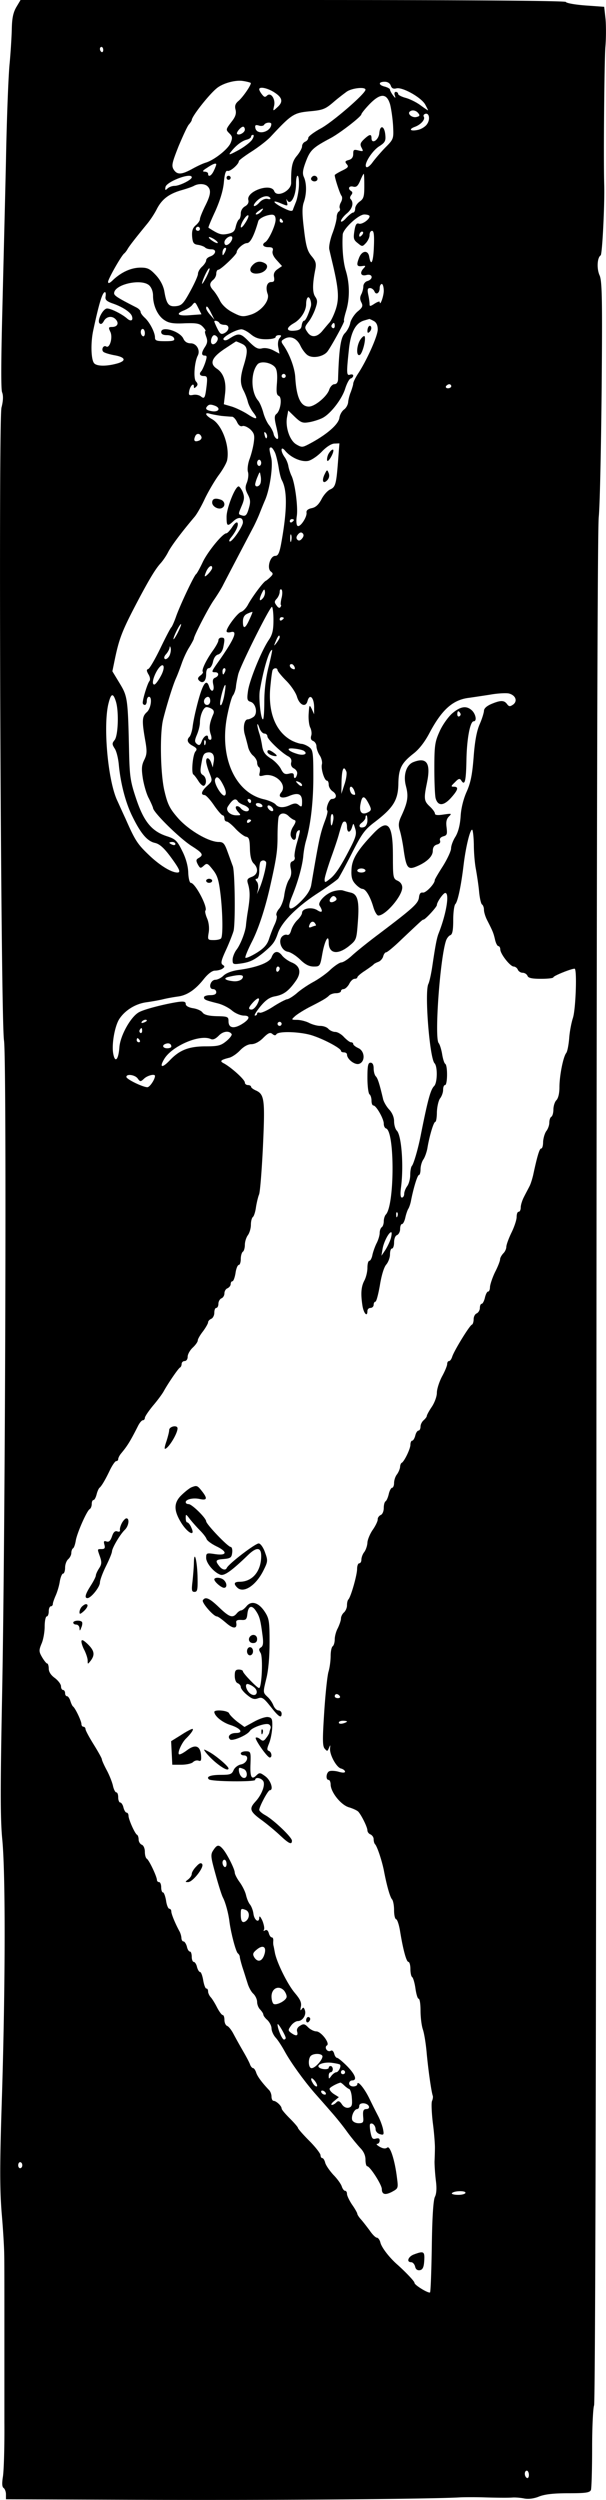 <?xml version="1.0" encoding="utf-8"?>
<svg xmlns="http://www.w3.org/2000/svg" height="1223.258" version="1" width="296.66">
	<path d="M7.963 3.525C6.44 6.192 5.868 8.954 5.773 14.287c-.095 4-.572 11.524-1.048 16.667-.571 5.238-1.428 26.857-1.81 48-.475 21.238-1.333 54.761-1.809 74.57-.571 22.096-.666 36.953-.095 38.382.667 1.619.571 4.286-.286 7.524C-.799 206 .345 498.572 1.963 509.144c1.334 8.571.667 238.856-.952 321.333-.857 44-.857 59.904.095 69.523 1.62 16.572 1.524 70.286-.095 124-1.143 34.857-1.143 46.572-.19 58.953.761 8.571 1.238 17.619 1.238 20 .095 2.476.095 17.142.095 32.57v50c.095 12.096-.286 24.096-.762 26.572-.476 3.143-.381 4.857.38 5.334.572.38 1.144 1.81 1.144 3.047v2.476l73.238.286c58.38.19 135.714-.38 149.428-1.238 2.667-.095 7.238-.095 10.762 0 5.81.19 12.19.286 14.571.095 1.334-.095 3.905.095 5.715.476 2.095.381 4.666.096 7.238-.952 2.857-1.143 7.238-1.619 14.38-1.619 8.572 0 10.477-.286 11.048-1.619.286-.857.572-10.095.572-20.571 0-10.381.476-19.715.952-20.762.572-1.048 1.048-169.714 1.143-457.619.095-294.952.476-459.619 1.143-466.476.571-5.714 1.143-34 1.428-62.857.381-44.666.19-52.762-1.047-55.428-1.429-3.238-1.143-8.667.571-9.715.762-.57 2-24.761 1.715-34.666-.381-14.095.095-61.238.571-67.238.38-4.19.38-10.286.095-13.62l-.666-6.094-9.239-.667c-5.047-.381-9.333-1.143-9.523-1.714C276.82.382 230.82 0 143.39 0H10.06L7.963 3.525zm42.572 20.952c0 .762-.381 1.238-.857.953-.477-.286-.762-.953-.762-1.524 0-.476.285-.952.762-.952.476 0 .857.666.857 1.523zm72.19 16.096c.572.571-3.619 6.762-5.905 8.762-1.619 1.333-2 2.476-1.523 4.285.476 1.905 0 3.524-1.905 5.905-2.953 3.905-2.953 3.905-.953 5.905 1.334 1.333 1.429 2.095.477 4.476-1.238 3.048-7.905 8.286-12 9.619-1.429.38-4.477 1.81-6.858 3.143-5.238 2.857-7.333 2.952-9.047.286-1.143-1.905-.762-3.334 2.38-11.334 2.096-4.952 4.287-9.81 5.048-10.666.762-.858 1.429-1.905 1.429-2.19 0-1.81 8.571-12.668 12.286-15.62 3.047-2.476 9.143-4.095 12.762-3.524 1.904.286 3.619.762 3.81.953zm68.571 1.333c.477 1.333 1.239 1.714 2.762 1.333 2.858-.762 12.096 4.381 14.096 7.905.857 1.62 1.523 2.857 1.333 2.857-.095 0-1.81-1.143-3.62-2.476-1.904-1.429-5.142-3.048-7.237-3.62-2.095-.57-3.714-1.428-3.714-1.904 0-.571-.572-1.047-1.143-1.047-.667 0-.857.857-.477 1.81.477 1.428.286 1.428-.952-.191-.762-1.048-1.428-2.286-1.428-2.762 0-.381-1.143-1.048-2.572-1.429-3.143-.762-3.238-2.38 0-2.38 1.429 0 2.572.761 2.952 1.904zm-56.952 3.333c4 2.572 4.381 4.667 1.333 7.334-2.095 1.904-2.095 1.904-1.523-.667.857-3.333-1.524-6.952-3.429-5.143-.952.952-1.428.762-2.476-.571-.762-.953-1.333-2-1.333-2.477-.096-1.523 4.095-.666 7.428 1.524zm44.572-1.333c0 1.905-16.096 15.81-21.905 18.952-3.334 1.81-6.095 3.905-6.095 4.572 0 .762-.762 1.619-1.524 1.904-.857.381-1.524 1.334-1.524 2.286 0 .857-1.143 2.953-2.476 4.572-2.381 2.762-2.953 5.619-2.857 13.238.095 4-7.048 7.428-8.286 4.095-1.62-4.19-13.81.095-12.667 4.38.286 1.239-.285 2.287-1.619 3.049-1.238.666-2.095 2.095-2.095 3.523 0 1.334-.381 2.667-.952 2.953-.477.38-1.143 1.904-1.524 3.524-.476 2.285-1.334 2.952-4.095 3.523-3.048.572-4.19.19-9.239-3.047-.19-.19 1.334-3.81 3.334-8.096 2.286-5.142 3.81-10 4.19-14 .381-4.38.953-6 1.81-5.714 1.238.476 5.524-3.238 5.524-4.762 0-.38 2.762-2.476 6.19-4.666 3.429-2.19 7.62-5.429 9.238-7.143 10.381-11.143 11.429-11.81 19.143-12.572 6.476-.571 7.714-1.047 11.619-4.38 2.286-2 5.429-4.382 6.762-5.334 2.667-1.714 9.048-2.38 9.048-.857zm12.095 7.333c.571 2.381 1.238 7.048 1.428 10.476.286 6.19.286 6.381-3.904 10.572-2.286 2.38-5.143 5.714-6.286 7.333-1.143 1.524-2.476 2.572-2.953 2.095-1.333-1.238 2.762-7.81 6.286-10.095 2.857-1.81 3.334-2.666 3.048-5.524-.381-4.571-2.572-5.238-2.953-.952-.285 3.429-3.81 5.62-3.81 2.476 0-2.19-.951-2-3.618.476-1.905 1.81-2.095 2.572-1.238 4.19.952 1.81.857 1.906-1.524 1.334-2.286-.571-2.571-.38-2.571 1.714 0 1.62-.762 2.572-2.19 2.953-1.81.476-2 .857-.953 2.095 1.047 1.238.571 1.714-2.381 3.143-1.905.952-3.524 1.905-3.524 2.19 0 1.429 2.476 8.953 3.238 10 .571.667.476 2-.19 3.239-.667 1.142-.858 2.476-.572 2.952.286.571.095 1.238-.476 1.619-.571.286-1.048 1.619-1.048 2.762 0 1.238-.857 4.667-2 7.714-1.143 2.952-1.904 6.572-1.619 8 .286 1.333 1.048 4.572 1.62 6.952 2.952 12.477 3.237 17.048 1.618 22.19-.857 2.668-2.285 5.715-3.142 6.668-.858.952-2.286 2.666-3.239 3.81-2.666 3.428-5.619 3.809-7.523.952-1.524-2.191-1.429-2.572.38-4.953 1.143-1.333 2.667-4.286 3.43-6.476 1.142-3.333 1.142-4.19 0-5.905-1.43-2-1.43-6.19 0-13.333.57-2.953.285-4.095-1.81-6.572-2-2.38-2.762-4.761-3.715-13.047-.952-7.62-.952-10.857-.095-13.333 1.429-4.096 1.429-9.143.095-12.19-.857-1.81-.666-3.525.953-7.81 2.095-5.524 3.428-6.762 12-11.334 4.38-2.285 15.143-10.571 15.143-11.714 0-.381 1.714-2.571 3.904-4.857 5.429-5.62 8.572-5.524 10.19.19zm13.714 4.096c.952 1.142.762 1.523-.762 1.904-2.095.572-4.571-1.428-3.428-2.571 1.047-1.048 3.047-.762 4.19.667zm4.381 5.333c-.762 1.238-2.762 2.476-4.381 2.857-3.714.857-4.952-.19-1.714-1.429 2.952-1.047 5.238-3.619 4.476-4.952-.381-.571-.095-1.143.667-1.429 1.904-.666 2.571 2.572.952 4.953zm-76.286.095c-.19 3.905-7.047 5.62-7.81 1.905-.285-1.429.096-1.714 1.715-1.238 1.048.38 2.286.19 2.572-.381.761-1.238 3.619-1.429 3.523-.286zm-12.952 2.667c0 1.428-2.857 3.047-3.81 2.095-.571-.571 1.81-3.524 2.953-3.524.476 0 .857.667.857 1.429zm3.524 4.952c-.857 1.238-3.905 3.62-6.762 5.143-4.19 2.286-4.952 2.476-3.714.952 2.38-3.143 5.333-5.428 7.714-6.095 1.238-.286 2.286-.952 2.286-1.524 0-.476.38-.857.952-.857.571 0 .38 1.048-.476 2.381zm-17.524 12.095c0 .19-.476 1.62-1.143 2.953-1.143 2.571-2.857 3.524-2.857 1.524 0-.477-.762-.953-1.714-.953-1.238 0-.953-.571 1.238-1.905 2.952-2 4.476-2.476 4.476-1.619zm72.476 10.477c0 5.047-.286 6.285-2.19 7.619-1.238.857-2.286 2.38-2.286 3.523 0 1.048-.476 1.905-.952 1.905-.572 0-2.096 1.238-3.524 2.762-1.334 1.524-2.476 2.095-2.476 1.429 0-.762 1.333-2.477 2.952-3.81 2.762-2.38 3.428-5.238 1.714-7.048-.38-.38-.19-1.238.381-1.904.667-.857.667-1.429 0-1.905-1.905-1.143-1.143-2.762.953-2.19 1.523.38 2.285-.286 3.428-2.953.762-1.81 1.524-3.333 1.714-3.333.19 0 .286 2.666.286 5.905zm-84.476-4.19c0 1.237-6 4.19-8.38 4.19-1.239 0-2.763.571-3.525 1.333-1.047.952-1.238.857-.952-.762.476-2.667 12.857-7.333 12.857-4.762zm52.476 3.999c-.095 2.571-.762 6.095-1.333 7.714-.667 1.715-1.429 3.524-1.62 4.19-.285.858-1.523.667-4.38-.761-5.143-2.476-6.476-4.476-1.714-2.476 3.619 1.524 3.714 1.524 3.142-.667-.285-1.238-.285-1.714 0-1.048 1.62 3.429 4.477-1.619 4.477-7.714 0-2.19.285-4 .761-4 .477 0 .762 2.095.667 4.762zm-44.666.476c1.809 1.81 1.428 4.286-1.334 9.715-1.333 2.761-2.476 5.523-2.476 6.285 0 .762-.952 2.095-2.095 3.048-1.524 1.333-1.905 2.762-1.715 5.524.286 3.047.762 3.714 2.858 4 1.333.19 2.857.762 3.428 1.238.476.571 1.905.952 3.238.952 2.667 0 2.096 2.572-.762 3.524-1.047.38-1.904 1.143-1.904 1.905 0 .666-.953 2.095-2 3.047-1.143 1.048-2 2.572-2 3.524s-1.715 4.762-3.81 8.572c-3.333 6.095-4.19 6.952-6.952 7.238-3.62.38-4.667-1.048-5.715-7.334-.476-2.571-1.904-5.428-4.095-7.81-2.857-3.047-4-3.714-7.428-3.714-4.667 0-9.238 2.096-13.334 5.81-1.81 1.81-2.666 2.19-2.666 1.143 0-1.429 6.571-12.953 7.904-13.905.381-.286 1.143-1.238 1.62-2.095.857-1.524 3.904-5.429 9.523-12.286 1.429-1.714 3.62-4.952 4.762-7.238 2.476-4.857 5.905-7.524 12.19-9.333 2.382-.667 5.143-1.62 6-2.095 2.191-1.239 5.43-1.143 6.763.285zm30.666 5.715c.286.476-.286.666-1.333.38-1.143-.285-2.762.381-4 1.715-1.143 1.333-2.381 2-2.667 1.714-.38-.286.381-1.524 1.62-2.667 2.38-2.19 5.428-2.762 6.38-1.142zm-4.476 6.57c-.667.763-1.714 1.43-2.381 1.43-.571 0-.286-.667.857-1.524 2.476-1.81 3.143-1.81 1.524.095zm-7.905 5.715c-1.143 1.81-2.095 2.572-2.095 1.715 0-1.81 2.952-6.286 3.714-5.524.286.285-.38 2-1.619 3.81zm14.953-1.714c0 2.667-3.334 9.905-5.048 10.952-1.905 1.143-1.048 2.476 1.524 2.476 2 0 2.476.477 2.095 1.81-.38 1.143.381 2.857 2 4.571l2.571 2.858-2.19 1.523c-1.524 1.048-2.095 2.286-1.714 3.905.285 1.81 0 2.381-1.334 2.381-2.095 0-2.952 2.572-1.81 5.81 1.239 3.333-3.428 8.857-8.666 10.285-3.524 1.048-4.476.857-8.476-1.238-2.762-1.428-5.143-3.619-6.19-5.714-.858-1.81-2.381-4.095-3.239-5.048-2-2.19-2-3.523-.095-5.143.857-.666 1.524-2 1.524-3.047 0-1.048.476-1.905.952-1.905 1.238 0 9.048-7.428 9.048-8.571 0-1.524 3.333-4.477 5.048-4.477 1.619 0 3.523-3.714 5.523-10.761.381-1.334 3.905-3.048 6.667-3.143 1.238 0 1.81.762 1.81 2.476zm46-1.714c0 1.619-3.81 4.19-5.239 3.619-1.142-.381-1.714.476-2.19 3.619-.571 3.524-.381 4.38 1.619 5.904 2.19 1.81 2.286 1.81 4 0 .952-1.047 1.81-2.761 1.81-3.904 0-1.143.476-2.095 1.238-2.095.857 0 1.142 2.19.857 8.19-.286 7.333-1.429 9.429-2.286 4.38-.571-3.237-3.429-2.951-4.857.382-1.524 3.81-1.238 4.667 1.428 4.286 1.715-.286 1.81-.096.858.952-2.286 2.286-1.524 4.19 1.238 3.429 3.047-.762 3.524 2 .476 2.952-1.143.286-2 1.524-2 2.571 0 1.143-.476 2.953-1.048 4-.666 1.334-.666 2.477.096 3.905.857 1.714.571 2.476-1.905 4.476-1.524 1.334-3.143 3.81-3.524 5.429-.286 1.714-1.524 4-2.667 5.143-2 2-2.857 7.333-3.333 22.666-.095 1.429-.762 2.286-1.81 2.286-.857 0-2.095 1.238-2.571 2.857-1.238 3.334-7.048 8.095-9.905 8.095-4 0-6.095-4.476-6.666-14.476-.286-4.571-2.858-11.428-5.905-15.714-1.048-1.524-1.048-2 .286-2.762 2.952-2 6.38-.667 8.19 3.238.952 2 2.667 4.19 3.81 4.762 2.571 1.429 7.238.476 9.238-1.81 1.714-2.095 8.952-15.238 8.285-15.238-.285 0 .19-2.095.953-4.666 1.904-6.19 1.81-13.524-.095-19.81-1.334-4.285-1.905-11.428-1.524-17.714.19-2.762 7.714-9.81 10.571-9.81 1.429 0 2.572.381 2.572.858zM138.344 108c.381.572.19.953-.38.953-.572 0-1.048-.381-1.048-.953 0-.571.19-1.047.38-1.047.286 0 .762.476 1.048 1.047zm-40.476 4a.954.954 0 0 1-.952.953c-.572 0-1.048-.381-1.048-.953 0-.571.476-1.047 1.048-1.047.476 0 .952.476.952 1.047zm79.143 3.238c-.667.667-1.143.762-1.143.095 0-1.333 1.143-2.476 1.81-1.81.285.287 0 1.049-.667 1.715zm-64.19 3.334c-1.524 1.81-2.953 1.81-2.953 0s3.333-3.905 3.81-2.477c.19.572-.191 1.62-.858 2.477zm-7.43-1.143c1.144.857 1.525 1.523.953 1.523-.571 0-1.81-.666-2.952-1.523-1.048-.762-1.429-1.429-.953-1.429.572 0 1.905.667 2.953 1.429zm4.572 6.285c-.857 1.429-1.047 1.524-1.047.19-.096-1.713 1.047-3.142 1.714-2.475.19.19-.095 1.238-.667 2.285zm-8.952 11.905c-1.143 2.19-2.095 3.62-2.095 3.238-.096-1.333 3.047-8.095 3.619-7.524.285.286-.477 2.19-1.524 4.286zm-28 4c1.143 1.048 1.905 3.048 1.905 5.048 0 4.857 2.285 9.905 5.619 12 2.095 1.428 4.38 1.81 9.904 1.524 6-.19 7.334.095 8.953 1.81.952 1.047 1.524 2 1.143 2s-.19 1.142.38 2.666c.763 2 .667 3.143-.476 4.952-1.904 2.857-2 4.381-.19 4.381 1.143 0 1.143.571.19 3.524-.666 1.905-1.523 3.714-1.904 4.095-1.238 1.333-.667 2.381 1.238 2.381 1.619 0 1.81.571 1.428 4.286-.762 6.476-1.047 7.143-2.857 5.714-.762-.667-2.476-1.048-3.81-.762-2 .381-2.285.095-1.904-1.905.476-2.571 2.286-4.285 2.286-2.19 0 .952.19.952 1.142.095.858-.857.858-1.524-.19-2.667-1.238-1.619-.667-9.428.952-12.57 1.334-2.572-.571-6-3.428-6-1.714 0-2.953-.763-3.62-2.287-1.714-3.714-10.856-6.38-10.856-3.238 0 1.048.952 1.524 2.857 1.524 1.619 0 3.143.667 3.428 1.524.477 1.143-.38 1.428-4.38 1.428-4.191 0-4.953-.285-4.953-1.81 0-2.475-2.571-7.428-4.952-9.618-1.143-1.048-2.096-2.286-2.096-2.952 0-.572-.952-1.62-2.19-2.191-8.952-4.571-10.762-5.714-10.762-6.857 0-4.381 13.333-7.333 17.143-3.905zm114.857 2.667c0 2.666-1.905 7.905-2 5.428 0-.38-1.143 0-2.476.858-2.19 1.428-2.476 1.428-2.476.19 0-.857-.286-2.952-.667-4.667-.476-2.38-.286-3.143.857-3.143.857 0 1.81.762 2.19 1.62.762 2 2.572.857 2.572-1.62 0-1.047.476-2 1.048-2 .476 0 .952 1.524.952 3.334zm-136.19 2.762c-.286 1.619.476 2.38 3.428 3.428 4.762 1.62 8.667 4.19 9.429 6.096.857 2.285-.476 2.952-2.381 1.238-2.381-2.096-7.81-4.858-9.715-4.858-2 0-5.047 5.905-3.714 7.239.667.666 1.334.285 2.095-1.048 1.334-2.476 4.286-2.762 6-.667 1.524 1.81.572 3.524-2 3.524-1.714 0-1.81.286-.761 2.476 1.238 2.762-.381 8.19-2.096 7.048-1.333-.762-2.476 1.428-1.428 2.571.571.572 2.952 1.238 5.333 1.715 5.62.952 6.19 2.761 1.333 4.095-5.238 1.428-9.904 1.333-11.142-.19-1.524-1.81-1.715-10.191-.381-16.191 2.857-13.333 4.476-18.572 5.714-18.572.38 0 .476.953.286 2.096zM152.154 150c-1.334 4.286-2.572 6.952-3.334 6.952-.476 0-.952 1.048-1.143 2.286-.19 1.714-1.047 2.381-3.523 2.572-4.096.38-4.286-1.334-.381-3.62 3.428-1.904 6.095-6 6.095-9.428 0-1.333.286-2.762.762-3.143.857-.952 2.095 2.476 1.524 4.381zm-54.953.952l1.429 2.858-5.143.38c-6.19.572-7.81-.476-3.714-2.19 1.714-.667 3.524-1.81 4.19-2.571 1.524-1.905 1.524-1.905 3.238 1.523zm6.19 2.286l1.62 3.238-2.095-2.38c-1.143-1.239-2-2.763-2-3.239 0-1.714.952-.762 2.476 2.381zm79.525 3.81c1.333.666 2 2.095 2 4.19 0 3.238-5.524 15.429-9.715 21.714-1.238 1.905-2.285 4.096-2.285 4.762 0 .572-.572 2.381-1.143 4-.667 1.524-1.238 3.81-1.334 5.048-.095 1.238-.952 2.857-2 3.619-1.047.762-2.095 2.571-2.285 4.095-.477 3.334-6.667 8.572-15.334 13.048-2.762 1.428-3.238 1.428-5.81-.095-3.237-1.905-5.428-8.572-4.475-13.429l.571-3.143 3.333 3.238c2.953 2.762 3.715 3.048 7.048 2.476 2.095-.38 5.048-1.333 6.476-2.095 4-2.095 9.524-9.333 11.048-14.38.762-2.382 1.905-4.572 2.571-4.858.762-.19 1.334-.857 1.334-1.428 0-.572-.762-.762-1.524-.477-1.81.667-1.81-.857-.572-12.476.857-8.19 3.238-12.762 7.334-14 1.238-.38 2.38-.666 2.571-.762.095-.095 1.143.381 2.19.953zm-75.524.952c.286.572 1.428.952 2.571.952 2.476 0 2.476 2.667 0 4-1.619.858-2.19.572-3.524-2.095-.857-1.714-1.523-3.333-1.523-3.524 0-.761 1.904-.285 2.476.667zm56.476 1.524c0 .857-.476 1.333-1.048.952-.571-.285-.762-1.047-.38-1.524.857-1.428 1.428-1.142 1.428.572zm-92.952 3.524c0 1.143-.477 1.81-1.048 1.428-.571-.285-.952-1.238-.952-2 0-.857.38-1.524.952-1.524.571 0 1.048.953 1.048 2.096zm51.81.476c2.19 1.81 4.094 2.476 7.523 2.476 2.571 0 4.667-.476 4.667-1.048 0-.476.666-.952 1.619-.952 1.333 0 1.333.286.285 1.524-.666.857-.952 2.667-.571 4.476l.571 3.048-3.047-1.62c-1.81-.952-4.096-1.333-5.524-.952-2 .476-3.238-.19-6.476-3.428-4-4.096-4.953-4.286-9.524-1.334-1.429.953-2.381 1.048-2.857.381-.667-1.047 5.81-4.762 8.666-4.952.858-.095 2.953.952 4.667 2.38zm-16.287 1.524c.858 1.428-1.619 4.285-2.761 3.143-.953-.953 0-4.19 1.238-4.19.476 0 1.142.475 1.523 1.047zm11.905 3.143c2.953 1.333 3.143 3.428 1.048 10.38-1.905 6.096-1.905 9.143-.19 12.477.761 1.428 1.714 3.904 2.095 5.428.38 1.62 1.619 4 2.666 5.334 2.667 3.428 1.714 3.81-2.762.857-2.095-1.334-5.619-3.048-7.714-3.715l-3.905-1.142.572-4.953c.762-5.905-.667-10.19-3.905-12.38-3.81-2.477-2.762-5.43 3.619-9.715 3.048-2 5.619-3.714 5.714-3.714.096 0 1.334.476 2.762 1.143zm16.381 11.619c.857 1.142 1.143 3.523.857 7.523-.38 4.477-.19 5.905.857 6.381 1.81.667.953 7.238-1.142 8.857-1.048.858-1.048 2.096.095 6.762.952 4.286 1.047 5.715.19 5.429-.666-.286-1.428-1.333-1.619-2.381-.19-1.048-1.143-2.952-2.19-4.286-1.048-1.238-2.381-4.19-2.953-6.476-.666-2.286-1.714-4.762-2.476-5.619-3.524-4.095-3.714-13.619-.286-17.714 1.524-1.81 6.762-.953 8.667 1.524zm5.143 4.19a.954.954 0 0 1-.952.952c-.572 0-1.048-.38-1.048-.952 0-.571.476-1.048 1.048-1.048.476 0 .952.477.952 1.048zm81.047 4.952c0 .572-.761 1.048-1.619 1.048-.857 0-1.238-.476-.952-1.048.381-.476 1.048-.952 1.62-.952.475 0 .951.476.951.952zm-115.618 9.62c2.857 1.142 1.81 3.142-1.429 2.666-2.952-.476-3.619-1.238-2.286-2.571.762-.857 1.715-.857 3.715-.096zm3.238 4.952c2.095.19 4.38.38 5.143.38.666.096 1.714 1.239 2.38 2.667.762 1.62 1.715 2.286 2.667 1.905.762-.285 2.476.476 3.81 1.62 1.904 1.904 2.19 2.856 1.714 6.285-.286 2.286-1.238 6-2.095 8.286-.857 2.285-1.143 5.143-.762 6.285.38 1.238.095 3.429-.476 5.048-.953 2.286-.953 3.333.38 5.905 1.334 2.571 1.43 3.81.477 6.952-.857 3.048-1.524 3.81-3.048 3.429-2.286-.667-2.19-.476-.286-5.048 1.239-2.952 1.239-4.19.381-6.476-.666-1.524-1.619-2.762-2-2.762-1.714 0-5.904 10.667-5.904 14.857 0 4.762.38 4.952 3.523 2 2.381-2.095 4.477-1.81 4.477.762 0 1.905-5.048 9.333-6.381 9.333-.477 0-.381-.762.38-1.714 2.667-3.238 4-6.286 3.334-7.428-.381-.572-1.429.285-2.571 2.095-1.143 1.714-2.381 3.047-2.858 3.047-1.81 0-9.047 8.857-11.523 14-1.429 3.048-2.953 5.81-3.334 6-1.047.857-7.714 14.953-9.714 20.572-.952 2.762-2.095 5.238-2.381 5.428-.38.286-2.762 4.857-5.333 10.19-2.572 5.334-5.238 9.906-5.905 10.191-.952.286-.952.857 0 2.572.857 1.333 1.048 2.762.476 3.428-.952 1.238-3.238 8.667-3.238 10.572 0 .571.476 1.047 1.048 1.047.476 0 .952-.857.952-2 0-1.047.476-2 1.048-2 1.714 0 1.047 5.715-1.048 7.524-2.286 2.095-2.476 4-.857 13.333 1.048 5.81.952 7.238-.381 10-1.333 2.667-1.429 4.381-.667 9.334.572 3.238 1.81 7.619 2.953 9.619 1.047 2.095 1.904 4.095 2 4.571 0 2.095 13.333 15.238 19.238 18.857 5.047 3.238 5.619 4.19 3.143 5.62-1.334.761-1.429 1.237-.477 3.142 1.143 2 1.334 2.095 2.953.667 1.524-1.429 1.905-1.238 4.38 1.905 2.286 2.857 2.953 5.047 3.81 12.19 1.048 8.952 1.238 20 .286 21.429-.286.476-1.905.857-3.524.857-3.047 0-3.143-.095-2.571-3.62.38-2.19.095-4.952-.762-6.952-.762-1.81-1.143-3.523-.857-3.81 1.428-1.428-4.953-13.618-7.143-13.618-.572 0-1.143-2.286-1.238-5.048-.096-3.143-1.143-7.047-2.953-10.571-2.476-5.048-3.333-5.81-7.333-7.143-7.524-2.381-11.429-7.143-15.143-18.19-2.857-8.477-3.238-10.953-3.524-22.572-.571-26.952-.762-27.714-4.666-34.19l-3.524-5.81 1.333-6.476c2.19-10.286 3.715-14 12.19-30 4.953-9.238 7.62-13.62 10-16.286 1.144-1.238 2.858-3.714 3.81-5.619 1.524-2.952 6.19-9.238 12.857-17.143 1.238-1.428 3.524-5.523 5.143-9.047 1.714-3.524 4.667-8.572 6.667-11.334 2-2.666 3.905-6 4.19-7.428 1.334-6.857-2.476-17.238-7.333-20-3.333-1.81-4-3.62-1.048-2.667 1.048.286 3.62.762 5.715 1.048zm22.095 10.571c-.19.762-.667.381-1.048-1.047-.38-1.62-.285-2 .476-1.238.572.571.858 1.619.572 2.285zm-32-.285c.19.666-.286 1.428-1.238 1.81-2.095.761-2.762.094-1.905-2 .667-1.81 2.476-1.715 3.143.19zm66.857 11.81c-.857 11.237-1.238 12.76-3.905 13.904-1.238.571-3.143 2.666-4.19 4.762-1.429 2.666-2.857 4-4.857 4.38-1.81.382-2.667 1.144-2.477 2.191.286 2.19-3.142 7.333-4.38 6.476-.572-.285-.762-2.38-.381-4.857.666-4.38-.953-16.571-2.667-19.81-.476-1.047-1.143-2.952-1.429-4.38-.19-1.429-1.047-3.524-1.904-4.667-2.19-3.143-1.81-5.714.38-2.952 2.858 3.333 7.905 5.523 11.239 4.857 1.619-.381 4.571-2.381 6.666-4.572 2.286-2.38 4.762-3.904 6.19-3.904l2.382-.096-.667 8.667zm-30.762-3.906c.572 1.524 1.333 4.762 1.714 7.238.381 2.477 1.048 5.143 1.524 6 2.667 4.858 2.667 14.381-.19 30.286-.953 5.429-1.62 6.762-3.048 6.762-2.476 0-4.19 6-2.19 7.619 1.238.952 1.238 1.333-.096 2.667-.857.857-1.904 1.714-2.285 1.904-1.238.477-6.762 8-8.667 11.524-.857 1.715-2.476 3.429-3.524 3.715-1.81.666-7.047 7.619-7.047 9.428 0 .571.857.762 2 .476 3.619-1.047 2 3.048-5.81 14.19-3.714 5.239-3.81 5.43-1.714 5.43 1.905 0 1.905 1.904-.095 2.666-1.143.476-1.334 1.429-.858 3.524.667 3.238-1.047 4-2.095.762-1.428-4.477-3.524-.762-6.476 11.619-.667 2.762-1.429 6.571-1.619 8.476-.286 1.905-.952 3.905-1.429 4.476-1.619 1.524-1.047 3.143 1.524 4.476 2 1.143 2.286 1.62 1.334 2.762-1.334 1.62-2.096 10.381-1.048 11.238.476.286 1.619 1.81 2.571 3.334.953 1.523 2.19 2.476 2.667 2.19 1.524-.952 1.143-4.286-.571-5.238-1.239-.762-1.429-1.81-.667-5.81.667-4 1.143-4.952 3.048-5.238 2.476-.38 3.619 1.524 2.857 4.953l-.381 2.38-.762-2.285c-.857-2.476-2.476-3.048-2.476-.762 0 .857.666 3.333 1.523 5.524 1.62 4 1.62 4.095-.952 6.476-2.857 2.571-3.429 4.476-1.333 4.571.666 0 2.762 2.286 4.571 4.953 1.905 2.762 3.81 4.952 4.286 4.952.476 0 .857.762.857 1.524 0 .857.476 1.524 1.143 1.524.571 0 2.571 1.619 4.38 3.619 1.81 1.905 4.096 3.619 5.048 3.81 1.429.19 1.81 1.333 1.905 5.809.095 3.714.667 6.095 1.81 7.238 2.571 2.476 2.095 5.429-.857 6.571-2.286.858-2.572 1.334-1.81 3.715.952 3.428.952 6.285-.095 12.762-.476 2.761-.857 5.904-.953 6.952-.19 3.333-2.761 9.905-4.761 12.38-.953 1.334-1.81 3.525-1.81 4.763 0 2.286.286 2.38 4.286 1.81 4.38-.667 6.38-1.715 10.762-5.239 4.761-4 5.619-5.238 7.047-9.333 1.81-5.62 9.429-13.238 19.905-20 4.667-3.048 9.048-6.19 9.714-6.952.572-.762 3.62-6.381 6.667-12.381 4.952-9.715 6.286-11.62 11.524-15.524 8.762-6.762 11.047-10.476 11.238-18.19.095-7.715 1.428-10.286 7.143-14.858 2.952-2.19 5.81-5.905 8.19-10.476 6.095-11.428 11.524-16.19 19.524-17.048 1.905-.285 6.476-.952 10.095-1.523 3.714-.667 7.81-.857 9.143-.572 3.333.857 4.38 3.715 2.095 5.429-1.524 1.047-2 1.047-2.952-.19-1.429-2-3.143-2-7.714-.096-2.381 1.048-3.62 2.19-3.62 3.429-.095 1.047-.952 3.904-2.095 6.476-1.428 3.238-2.38 8.286-2.952 16-.667 8.571-1.429 12.571-3.429 17.047-1.619 3.62-2.762 8.286-2.952 12.19-.286 4.096-1.143 7.43-2.476 9.715-1.238 1.905-2.19 4.476-2.19 5.81 0 1.238-1.81 5.143-4 8.666-2.191 3.429-4 6.477-4 6.857.095 1.715-4.382 6.381-5.81 6.096-1.143-.19-1.715.571-1.905 2.38-.381 2.953-2.667 5.048-19.524 17.81-5.619 4.19-11.714 9.143-13.524 10.857-1.904 1.715-4.095 3.143-5.047 3.143-.857.095-3.143 1.62-5.143 3.429-1.905 1.904-5.714 4.571-8.286 6-2.666 1.428-6.38 3.904-8.285 5.619-1.905 1.619-4.096 2.952-4.762 2.952-.667.095-3.715 1.62-6.667 3.524-3.048 2-6 3.333-6.762 3.048-.667-.286-1.238 0-1.238.476 0 .571-.476.952-1.048.952-.571 0 .572-1.905 2.572-4.38 2.666-3.239 4.571-4.572 7.238-5.048 4.19-.762 6.667-2.572 10.095-7.429 2.952-4.095 2.286-7.429-1.905-9.143-1.619-.667-3.81-2.19-4.762-3.428-2-2.572-4-2.19-5.142.952-1.048 2.571-7.334 4.952-15.905 6.095-3.429.476-6.19 1.524-7.524 2.762-1.143 1.143-2.952 2.095-4.095 2.095-2.476.096-3.62 4.572-1.048 4.572.857 0 1.524.666 1.524 1.524 0 .952-.952 1.428-2.952 1.428-1.715 0-3.048.476-3.048 1.048 0 1.143.571 1.428 6.667 2.952 2.38.572 5.523 2.19 7.143 3.62 1.619 1.332 4.19 2.38 5.714 2.38 3.428 0 2.857 1.905-1.334 4.381-3.81 2.19-6.19 1.62-6.19-1.619 0-2.19-.381-2.38-5.714-2.476-4-.095-6.096-.667-6.953-1.714-.571-.953-2.762-1.905-4.762-2.19-2.19-.382-3.523-1.144-3.523-2.096 0-1.143-.953-1.333-3.81-.953-6.19.953-15.714 3.334-18.762 4.858-4.095 1.904-9.524 11.523-9.905 17.428-.476 6.19-2.19 7.81-3.047 2.762-.762-4.667.857-13.429 3.047-16.762 2.762-4.19 7.81-7.333 12.953-8.095 2.762-.381 6.571-1.048 8.476-1.524 1.905-.476 5.143-1.047 7.238-1.333 4.476-.572 8.572-3.334 12.762-8.667 1.905-2.38 4-4 5.333-4 1.238 0 2.857-.38 3.715-.952 1.142-.857 1.238-1.143.095-1.905-1.048-.667-.762-2.095 1.619-7.238 1.619-3.524 3.238-7.714 3.714-9.333.953-4.19.667-29.048-.38-31.715-.477-1.238-1.62-4.476-2.572-7.047-1.429-4-2.095-4.762-4.286-4.762-4.952 0-14.762-5.81-19.905-11.62-4.095-4.666-5.143-6.761-6.666-13.237-2-8.19-2.381-28.286-.667-35.143 1.62-6.572 4.762-16.762 6.286-20.095.857-1.905 2.095-5.238 2.857-7.429.762-2.19 2.286-5.619 3.619-7.714 1.238-2 2.286-4 2.286-4.286 0-1.238 6.762-14.38 9.523-18.476 1.715-2.476 3.81-5.81 4.667-7.524 1.333-2.667 11.333-21.714 15.143-28.952.857-1.714 2.19-4.572 2.952-6.572.762-1.904 1.905-4.762 2.667-6.476 2.286-5.524 3.81-16.286 2.952-20.286-1.143-4.666-1.143-5.238-.095-5.238.476 0 1.333 1.238 2 2.762zm-6.857 4.762c0 .857-.476 1.524-.952 1.524-.572 0-1.048-.667-1.048-1.524 0-.762.476-1.524 1.048-1.524.476 0 .952.762.952 1.524zm-.381 10.095c-.571 1.62-2.571 2-2.571.477 0-.477.476-2.19 1.142-3.715 1.143-2.762 1.143-2.762 1.524-.476.286 1.238.19 2.953-.095 3.714zm16.381 17.905c0 .19-.476.667-.952 1.048-.572.286-1.048.095-1.048-.476 0-.572.476-1.048 1.048-1.048.476 0 .952.19.952.476zm4 9.048c-.857 1.047-1.62 1.238-2.286.571-.666-.666-.571-1.524.286-2.571.857-1.048 1.619-1.238 2.286-.572.666.667.571 1.524-.286 2.572zm-5.333 1.238c-.19.952-.477.38-.477-1.238 0-1.715.19-2.476.477-1.81.285.667.285 2 0 3.048zm-38.667 13.143c0 .952-2.762 4.095-3.524 4.095-.286 0 .095-1.143.667-2.476 1.143-2.476 2.857-3.429 2.857-1.62zm24.952 14.666c-1.81 2.19-2.19 1.048-.762-2.095 1.048-2.19 1.429-2.476 1.62-1.143.19.953-.191 2.381-.858 3.238zm9.048-.095c-.476 1.905-.571 3.524-.381 3.524.286 0 .19.476-.19 1.048-.381.666-1.143.38-1.905-.762-1.143-1.524-1.143-2 .095-3.334.762-.857 1.429-2.38 1.429-3.333 0-.952.38-1.524.857-1.143.476.286.571 2.095.095 4zm-4 10.857c0 4.953-.476 7.143-2.286 9.81-3.619 5.333-9.524 19.905-10.19 25.047-.572 4-.381 4.762 1.333 5.238 2.572.858 3.524 5.715 1.429 7.334-.953.666-2.19 1.238-2.857 1.238-1.715 0-2.477 4-1.429 7.524.476 1.619 1.143 4.19 1.524 5.714.286 1.619 1.428 3.619 2.476 4.476 1.143.953 2 2.476 2 3.429 0 .952.38 2 .952 2.285.477.286.572 1.524.286 2.667-.38 1.714-.19 1.905 2.095 1.333 5.524-1.333 11.62 4.477 8.476 8.286-1.904 2.286.191 3.333 3.81 1.81 4.476-1.905 6.381-1.048 6.381 2.666 0 2.667-.19 2.857-1.524 1.81-1.143-1.048-2.095-1.048-4.095-.19-3.333 1.618-5.905 1.523-7.333-.191-.667-.762-3.334-2-6-2.572-14-3.428-21.62-20.761-17.715-40.666.953-4.762 2.19-9.333 2.857-10.095.572-.762 1.239-2.572 1.429-4.096.095-1.428.667-4.285 1.143-6.285 1.143-4.381 15.428-32.953 16.476-32.953.381 0 .762 2.953.762 6.381zm-11.81-.095c-2 4.476-3.142 4.762-3.142.952 0-2 .666-3.238 2.19-3.904 1.238-.572 2.381-.953 2.476-.857.095.095-.571 1.809-1.524 3.809zm16.858-.762c0 .19-.477.667-1.048 1.048-.571.285-.952.095-.952-.476 0-.572.38-1.048.952-1.048.571 0 1.048.19 1.048.476zM87.01 309.62c-1.143 2.19-2.095 3.524-2.095 3.143-.096-1.143 3.238-7.81 3.714-7.334.19.191-.572 2.096-1.62 4.191zm49.905 2.19c0 .477-.762 1.715-1.524 2.762-1.429 1.81-1.429 1.715-.381-.857 1.143-2.762 1.905-3.428 1.905-1.905zm-54 9.143c-.667 1.143-1.62 1.81-2.19 1.524-.572-.476-.382-1.333.57-2.38.858-.953 1.62-2.382 1.715-3.144.095-.952.286-.857.571.286.19.857-.095 2.571-.666 3.714zm48.571 5.334c-1.333 5.238-2.095 11.333-2.095 16.952 0 4.857-.286 8.762-.667 8.762-1.048 0-2.19-10.476-1.524-14.19 1.81-10.477 4.572-19.81 6-19.81.19 0-.571 3.714-1.714 8.286zm-52.952 4.857c-1.143 2.095-2.477 3.81-2.953 3.81-1.428.095-.666-3.43 1.334-6.858 3.047-4.952 4.571-2.095 1.619 3.048zm65.714-4.667c.286.952 0 1.238-.952.857-1.524-.571-2-2.38-.572-2.38.572 0 1.143.666 1.524 1.523zm-34 2c-.381.857-.762 1.524-.952 1.524-.286 0-.381-.667-.381-1.524 0-.762.38-1.524.952-1.524.476 0 .667.762.38 1.524zm25.619-.571c0 .476 1.905 2.857 4.286 5.238 2.285 2.285 4.666 5.81 5.238 7.81 1.238 4.095 4.285 5.428 5.143 2.095 1.142-4.096 3.428-1.43 3.238 3.809v2.667l-1.143-2.572c-1.143-2.285-1.238-2.19-1.524 2.286-.19 2.571.19 5.619.762 6.762.571 1.143.857 2.952.476 4-.38 1.333-.095 2.19.953 2.571.857.381 1.619 1.524 1.619 2.572 0 1.047.666 3.047 1.523 4.38.953 1.334 1.429 3.43 1.143 4.477-.571 2.19 1.238 8 2.476 8 .477 0 .858.857.858 1.905 0 1.142.857 2.666 2.095 3.428 2.095 1.524 1.81 3.62-.572 3.62-1.333 0-3.142 4.856-2.19 5.714.286.285-.19 2.38-1.048 4.666-2.476 6.572-3.047 9.429-6.857 31.81-.476 2.476-2.095 4.952-5.047 7.904-5.334 5.334-7.143 4.477-4.477-2.095 2.953-7.143 5.048-14.666 5.62-19.714.19-2.667.857-6.095 1.333-7.714 2.285-7.81 3.619-19.143 3.619-31.238 0-12-.19-13.334-2-14.667-1.143-.857-2.762-1.524-3.62-1.62-.856 0-2.952-.666-4.57-1.428-8.096-4.095-12.096-13.714-10.858-26.476.381-4.095.857-7.81 1.143-8.286.667-1.142 2.381-1.047 2.381.096zm-26.19 12.952c-.667 3.048-1.43 4.762-1.81 4.095-.667-1.047 1.81-10.476 2.476-9.714.19.095-.095 2.667-.666 5.619zm-52.953 2.381c1.524 4.762 1.143 16.857-.666 18.952-1.239 1.524-1.239 2 .095 4.096.857 1.238 1.714 4.761 2 7.81.857 9.237 3.333 18.761 6.666 25.428 4.096 8.38 7.334 12.19 11.143 12.952 2.19.571 4.286 2.381 7.524 6.762 4.476 6.095 5.143 7.714 3.333 7.714-2.857 0-8.38-3.333-13.619-8.286-5.904-5.619-6.952-7.142-11.81-18.19-1.523-3.238-3.332-7.333-4.094-8.952-4.381-9.62-6.762-35.048-4.381-46.476 1.333-5.81 2.38-6.381 3.81-1.81zm46.19-.286c0 1.143-.666 2-1.523 2-1.524 0-2.095-2.095-.857-3.333 1.238-1.238 2.38-.571 2.38 1.333zm.858 4c.952.572 1.143 1.524.571 2.667-1.905 4.476-2.19 6.952-1.047 10.095.38 1.429.285 2.286-.381 2.286a1.057 1.057 0 0 1-1.048-1.048c0-2-2.095-.857-3.048 1.62-.762 2.095-1.238 2.38-2.38 1.523-1.239-1.048-1.239-1.714 0-4.667.761-1.81 1.428-4.476 1.428-5.81 0-3.523 1.714-7.618 3.238-7.618.667 0 1.905.38 2.667.952zm25.714 12c.762 0 1.429.667 1.429 1.429 0 1.333 6.761 7.905 10.19 9.714 1.238.667 1.81 1.714 1.429 3.048-.286 1.143.19 2.285 1.333 2.857 1.048.571 1.714 1.619 1.619 2.476-.286 2.19-1.619 3.143-1.619 1.143 0-1.238-.571-1.524-2.381-1.048-2 .476-2.762.096-4-2.38-.857-1.62-3.143-4-5.048-5.144-2.666-1.714-3.619-3.047-4.095-5.904-.286-2-.952-5.048-1.524-6.667-1.238-4.095-1.047-5.81.19-2.19.572 1.523 1.62 2.666 2.477 2.666zm-28.952 5.238c-.286.762-.572.572-.572-.571-.095-1.048.19-1.714.476-1.333.381.285.381 1.142.096 1.904zm48.095 3.143c2.286 1.429.286 2.572-2.953 1.62-4.857-1.43-6-3.144-1.809-2.667 2 .19 4.095.666 4.762 1.047zm20.952 10.286c.286.857-.095 3.714-.952 6.19l-1.524 4.667.095-6.19c.19-6.096 1.048-8 2.381-4.667zm-60.095 6.952c1.143 2.381 1.333 3.905.667 4.572-1.238 1.238-5.62-5.81-4.857-7.81.761-2 2.19-.857 4.19 3.238zm38.381-.38c0 .666-.667.57-1.524-.191-.762-.667-1.428-1.429-1.428-1.62 0-.19.666-.094 1.428.287.857.285 1.524 1.047 1.524 1.523zm25.428 2.38c.858 2.286.762 2.667-.57 2.19-1.334-.38-2.096-3.809-.858-3.809.38 0 1.048.762 1.428 1.62zm7.143 6.572c1.334 2.571 1.429 3.238.286 4-3.429 2.095-5.143.476-4.19-4 .761-4 1.81-4 3.904 0zm-64-1.048c.286.572 1.715 1.429 3.048 1.905 1.333.571 2.381 1.428 2.381 2 0 1.524-2.571 1.238-4-.476-.667-.857-1.62-1.238-2.19-.953-.572.381-.191 1.429.761 2.572 1.62 1.81 1.62 1.81-.761 1.81-3.048 0-5.334-2.286-4.191-4.191 2.286-3.62 3.81-4.476 4.952-2.667zm6.477-.095c0 .571-.286.952-.477.952-.285 0-.761-.38-1.047-.952-.381-.572-.19-1.048.38-1.048.572 0 1.144.476 1.144 1.048zm5.428 2c.381.571 0 .952-.857.952s-1.81-.38-2.095-.952c-.381-.572 0-1.048.857-1.048s1.81.476 2.095 1.048zm5.333 1.905c.286.762-.095 1.142-.857.952-.762-.286-1.523-1.048-1.81-1.81-.19-.761.191-1.142.953-.857.667.19 1.524 1.048 1.714 1.715zm7.715 3.523c.762.762 2 1.62 2.666 1.81.953.286.762 1.143-.476 3.143-1.047 1.524-1.524 3.524-1.238 4.666.857 2.477 2.572 2.572 2.572 0 0-1.047.38-2.19.952-2.571 1.333-.762 1.238-.19-.571 6.19-.858 2.953-1.334 6.096-1.048 6.762.286.762-.19 1.715-1.048 2-1.047.381-1.333 1.334-.857 3.62.476 2.095.19 3.809-.952 5.523-.857 1.334-1.81 4.572-2.19 7.143-.286 2.667-1.525 5.81-2.572 6.952-1.048 1.239-1.62 2.667-1.238 3.334.38.571-.095 2.571-.953 4.38-.857 1.81-2.095 5.048-2.762 7.144-.952 2.857-2.57 4.571-6.095 6.761-2.666 1.62-5.047 2.667-5.428 2.381-.286-.38 1.047-3.619 2.952-7.428 3.143-6 6.381-15.62 8.857-26.286 3.334-14.666 3.905-18.38 3.905-25.619 0-4.476.286-8.857.571-9.714.762-2 3.143-2.095 4.953-.19zm21.714 2c-.667 3.524-1.238 3.238-1.238-.476 0-1.714.38-2.857.857-2.571.476.286.667 1.714.381 3.047zm16.762.096c0 1.428-.667 2.762-1.524 3.142-2.38.858-3.238-.666-1.238-2.095.952-.762 1.81-1.81 1.81-2.476 0-.571.19-1.143.476-1.143.285 0 .476 1.143.476 2.572zm-56.952-.096c0 .286-.477.762-1.048 1.048-.571.381-.952.19-.952-.38 0-.572.38-1.144.952-1.144.571 0 1.048.286 1.048.476zm46.952 3.048c0 3.143 1.524 3.333 2.476.286.667-2.19.667-2.19 1.524.666.762 2.286.38 3.905-1.62 8-4.856 9.62-7.904 14.477-10.666 16.572-2.476 2-2.666 2-2.666.286 0-.953 1.428-5.62 3.047-10.286 1.714-4.667 3.524-10.095 4-12 1.62-5.62 1.81-6 2.857-6 .572 0 1.048 1.143 1.048 2.476zm62.095 8.762c0 4 .476 9.524 1.048 12.286.476 2.762 1.238 7.523 1.524 10.762.285 3.142.952 6 1.428 6.285.476.286.952 1.429.952 2.572s.667 3.428 1.62 5.238c2.666 5.238 3.047 6.095 3.809 9.428.381 1.715 1.143 3.143 1.62 3.143.475 0 .951.762.951 1.62 0 2.19 4.858 8.38 6.572 8.38.762 0 1.714.762 2 1.524.38.857 1.428 1.524 2.38 1.524.953 0 2 .666 2.382 1.524.38 1.047 2.19 1.428 6.571 1.428 3.334 0 6.095-.286 6.095-.762 0-.666 8.667-4.19 10.381-4.19 1.238 0 .572 20-.857 24.19-.762 2.381-1.619 6.857-1.81 10-.285 3.143-.856 6.286-1.428 7.048-1.524 1.905-3.333 11.238-3.333 16.762 0 2.952-.572 5.428-1.524 6.38-.762.763-1.429 2.858-1.429 4.477 0 1.714-.476 3.333-1.047 3.619-.572.38-.953 1.619-.953 2.857 0 1.238-.666 3.143-1.523 4.19-.762 1.143-1.429 3.43-1.524 5.239 0 1.81-.381 3.238-.953 3.238-.761 0-1.81 3.143-3.904 12.952-.476 2-1.238 4.476-1.81 5.524-.571 1.143-1.81 3.428-2.666 5.143-.953 1.81-1.62 4.095-1.62 5.238 0 1.238-.476 2.095-1.047 2.095-.572 0-.953 1.143-.953 2.571 0 1.334-1.142 4.858-2.571 7.715-1.333 2.762-2.476 5.904-2.476 6.857 0 .952-.667 2.476-1.524 3.238-.762.857-1.524 2.095-1.524 2.857s-1.047 3.524-2.476 6.286c-1.333 2.762-2.38 6-2.476 7.238 0 1.238-.381 2.286-.953 2.286-.476 0-1.142 1.333-1.523 2.952-.381 1.714-1.143 3.048-1.62 3.048-.476 0-.857.952-.857 2 0 1.142-.761 2.285-1.523 2.666-.857.286-1.524 1.62-1.524 2.857 0 1.238-.381 2.477-.857 2.667-1.143.381-8.667 12.667-9.62 15.62-.38 1.237-1.047 2.19-1.618 2.19-.477 0-.858.666-.858 1.428 0 .857-1.142 3.62-2.57 6.19-1.334 2.572-2.477 6.096-2.477 7.905 0 1.81-1.143 4.857-2.476 6.857-1.429 2.096-2.476 4.096-2.476 4.572 0 .38-.762 1.333-1.524 2-.857.762-1.524 2.095-1.524 3.143 0 1.047-.476 1.905-.952 1.905-.572 0-1.334 1.142-1.62 2.476-.38 1.428-1.047 2.476-1.523 2.476-.477 0-.857.952-.857 2 0 2-3.048 8.286-4.286 8.857-.381.19-.762 1.143-.762 2-.095.952-.762 2.571-1.524 3.62-.857 1.047-1.428 2.951-1.428 4.285 0 1.238-.477 2.286-.953 2.286s-1.238 1.333-1.619 2.952c-.38 1.714-1.048 3.238-1.524 3.619-.571.286-.952 1.81-.952 3.333 0 1.62-.667 3.143-1.524 3.429-.762.38-1.524 1.333-1.428 2.19 0 .857-1.143 3.238-2.572 5.238-1.333 2-2.476 4.858-2.476 6.19-.095 1.43-.762 3.43-1.524 4.477-.857 1.048-1.428 2.762-1.428 3.81 0 .952-.477 1.714-1.048 1.714-.572 0-1.048 1.238-1.048 2.762 0 2.952-3.047 13.714-4.285 14.952-.381.381-.667 1.62-.667 2.857 0 1.238-.667 2.762-1.524 3.524-.762.667-1.428 2-1.428 2.952 0 .953-.762 3.048-1.524 4.667-.857 1.524-1.524 4-1.524 5.524s-.476 2.952-.952 3.333c-.572.286-1.048 2.476-1.048 4.762 0 2.381-.476 5.81-1.048 7.714-.571 1.905-1.523 10.858-2.095 19.715-.857 13.333-.857 16.571.19 17.904 1.239 1.429 1.43 1.429 2.096-.285.762-1.715.762-1.715.571.19-.285 3.048 3.048 9.143 5.238 9.81 1.143.285 2 .952 2.096 1.524 0 .666-1.143.666-3.143.095-1.62-.476-3.715-.572-4.476-.286-1.62.571-2 4.286-.381 4.286.476 0 .952 1.047.952 2.285.095 3.81 5.143 10.096 9.048 11.143 1.904.572 3.904 1.524 4.476 2.096 1.619 1.81 4.476 7.619 4.476 9.142 0 .762.667 1.715 1.524 2 .762.381 1.524 1.334 1.524 2.286s.285 2.095.666 2.476c1.048 1.048 3.238 7.62 4.286 12.572 1.524 8.095 3.143 13.523 4.095 14.476.476.571.953 2.857.953 5.143 0 2.38.38 4.38 1.047 4.571.572.19 1.429 2.857 1.905 5.905 1.428 8.762 3.048 14.952 4.095 14.952.476 0 .953 1.524.953 3.429 0 1.905.38 3.714.857 4 .476.286 1.238 2.857 1.619 5.619.38 2.667 1.047 4.952 1.524 4.952.57 0 .952 2.572.952 5.715 0 3.238.476 7.333 1.143 9.333.666 1.905 1.524 7.238 1.905 11.905.761 8 2.19 18.285 2.952 20.571.19.571 0 1.714-.381 2.571-.381.858-.19 5.524.38 10.477.668 4.952 1.049 10.38 1.049 12.19 0 1.81-.096 4.952-.191 6.952 0 2.096.286 6.286.667 9.429.476 3.62.285 6.286-.476 7.81-.762 1.428-1.334 9.714-1.524 24.19-.19 12.095-.572 22.286-.857 22.571-.667.667-7.715-3.619-7.62-4.666 0-.762-4.095-5.048-8.095-8.667-4.095-3.524-7.904-8.476-8.571-10.952-.286-1.334-1.143-2.476-1.714-2.476-.667 0-2.286-1.62-3.62-3.62-1.428-1.904-3.333-4.38-4.285-5.428-.953-1.048-1.714-2.286-1.714-2.667 0-.38-1.143-2.476-2.572-4.476-1.333-2-2.476-4.38-2.476-5.238 0-.857-.381-1.524-.952-1.524-.477 0-1.239-.952-1.62-2.19-.38-1.143-2.19-3.715-4.095-5.62-1.81-2-3.619-4.57-4-5.904-.285-1.238-.952-2.286-1.428-2.286s-.857-.666-.857-1.428c0-.762-2.477-4-5.524-7.048-3.048-3.048-5.524-5.905-5.524-6.286 0-.38-1.81-2.476-4-4.666-2.19-2.19-4-4.286-4-4.858 0-1.238-2.667-3.714-3.905-3.714-.571 0-1.047-.952-1.047-2.095 0-1.143-.572-2.667-1.334-3.333-3.333-3.524-5.619-6.572-6.19-8.477-.381-1.142-1.048-2.095-1.429-2.095-.476 0-1.143-.762-1.524-1.714-.285-.952-1.904-4-3.523-6.762a255.37 255.37 0 0 1-4.667-8.38c-.952-1.81-2.286-3.525-3.048-3.81-.762-.286-1.333-1.62-1.333-2.953 0-1.333-.381-2.38-.857-2.38s-1.714-1.715-2.762-3.715c-1.048-2.095-2.476-4.381-3.143-5.048-.667-.762-1.238-2-1.238-2.762 0-.857-.381-1.523-.857-1.428-.476 0-1.143-1.81-1.524-4-.38-2.286-1.048-4.095-1.524-4.095s-1.143-1.048-1.524-2.477c-.285-1.333-1.047-2.476-1.619-2.476-.476 0-.952-1.143-.952-2.476 0-1.428-.38-2.571-.857-2.571-.572 0-1.238-1.048-1.524-2.477-.38-1.333-1.143-2.476-1.619-2.476-.571 0-.952-.666-1.048-1.524 0-.857-.38-2.285-.857-3.238-2.19-4-4.095-8.666-4.095-9.904 0-.762-.476-1.334-.952-1.334-.572 0-1.334-1.81-1.62-4-.38-2.19-1.047-4-1.523-4s-.857-1.143-.857-2.476c0-1.428-.477-2.571-1.048-2.571-.571 0-.952-.381-1.048-1.048 0-1.619-3.81-9.714-4.952-10.38-.571-.382-.952-1.906-.952-3.43 0-1.618-.667-3.142-1.524-3.428-.857-.381-1.524-1.524-1.524-2.571 0-1.048-.38-2.096-.762-2.286-1.047-.476-4.19-7.524-4.19-9.333 0-.858-.477-1.524-.953-1.524s-1.143-1.048-1.524-2.476c-.285-1.334-1.047-2.477-1.619-2.477-.476 0-.952-1.143-.952-2.476 0-1.428-.38-2.476-.952-2.476-.477 0-1.238-1.429-1.62-3.238-.38-1.714-1.714-5.143-3.047-7.62-1.333-2.475-2.381-4.856-2.381-5.332 0-.477-1.81-3.715-4-7.239-2.19-3.523-4-6.857-4-7.523 0-.572-.476-1.143-.952-1.143-.572 0-1.048-.572-1.048-1.334 0-1.428-2.952-7.714-4.095-8.571-.381-.286-.953-1.524-1.334-2.762-.38-1.238-1.142-2.286-1.619-2.286-.571 0-.952-.666-.952-1.523 0-.762-.476-1.524-.952-1.524-.572 0-1.048-.762-1.048-1.81 0-.952-1.333-2.762-2.952-4-2-1.428-3.048-3.047-3.048-4.666 0-1.334-.38-2.477-.762-2.477-.38 0-1.524-1.428-2.476-3.047-1.62-2.762-1.62-3.429-.286-6.667.857-1.905 1.524-5.714 1.524-8.38 0-2.667.476-4.953 1.048-4.953.476 0 .952-1.048.952-2.476 0-1.334.476-2.477 1.048-2.477.476 0 .952-.476.952-1.142 0-.572.667-2.477 1.429-4.19.762-1.715 1.714-4.858 2-6.953.38-2 1.047-3.715 1.619-3.715.476 0 .952-1.333.952-2.857 0-1.619.667-3.428 1.524-4.19.762-.667 1.524-2 1.524-3.048 0-.952.38-2 .857-2.285.476-.286 1.047-2 1.333-3.81.667-3.81 5.333-14.38 6.762-15.333.571-.286 1.048-1.429 1.048-2.572 0-1.047.38-1.905.857-1.905.476 0 1.143-1.238 1.524-2.761.38-1.524 1.047-2.953 1.428-3.238.953-.762 2.857-3.905 5.143-8.762 1.143-2.286 2.476-4.286 3.048-4.286a.954.954 0 0 0 .952-.952c0-.572.571-1.715 1.238-2.572 3.143-3.81 4.381-5.619 8.476-13.714.762-1.524 1.81-2.762 2.381-2.762.476 0 .953-.476.953-1.143s1.81-3.333 4-6c2.285-2.667 4.571-5.81 5.238-7.048 2.095-3.81 7.143-11.238 8-11.619.38-.19.762-.952.762-1.714s.666-1.428 1.428-1.428c.857 0 1.524-.858 1.524-2.096s1.143-3.238 2.476-4.476c1.429-1.333 2.476-2.857 2.476-3.524 0-.666 1.143-2.666 2.572-4.476 1.333-1.81 2.476-3.81 2.476-4.38 0-.572.667-1.334 1.524-1.715.762-.286 1.524-1.62 1.524-2.952 0-1.334.38-2.381.952-2.381.571 0 1.048-.953 1.048-2 0-1.143.666-2.286 1.428-2.667.857-.286 1.524-1.429 1.524-2.476 0-1.048.667-2.19 1.524-2.476.762-.381 1.524-1.239 1.524-2 0-.762.38-1.429.857-1.429.476 0 1.143-1.714 1.524-4 .285-2.19 1.047-4 1.619-4 .476 0 .952-1.238.952-2.857 0-1.62.476-3.238 1.048-3.62.476-.285.952-1.809.952-3.333 0-1.523.667-3.619 1.429-4.666.857-1.143 1.523-3.429 1.523-5.143 0-1.81.477-3.429.953-3.81.476-.285 1.238-2.476 1.524-4.761.38-2.381 1.047-5.143 1.523-6.286.477-1.048 1.334-11.62 1.905-23.524 1.048-23.048.762-25.524-3.619-27.428-1.238-.572-2.19-1.334-2.19-1.715 0-.476-.762-.857-1.524-.857-.857 0-1.524-.571-1.524-1.238 0-1.429-6.571-7.333-10.19-9.333-2.286-1.143-1.715-1.715 2.38-2.762 1.429-.286 3.905-2 5.429-3.62 1.81-1.904 3.905-3.047 5.524-3.047 1.714 0 3.905-1.143 5.81-3.048 2.476-2.476 3.428-2.857 4.476-2 .952.858 1.619.858 2 .191 1.047-1.714 12.571-1.238 18.095.762 5.905 2 13.524 6.19 13.524 7.333 0 .476.666.762 1.428.762.857 0 1.524.476 1.524 1.048 0 2.285 3.81 5.238 5.905 4.571 3.143-1.047 2.857-6.286-.381-7.714-1.429-.667-2.476-1.524-2.476-2s-.477-.857-1.143-.857c-.572 0-2-1.143-3.334-2.476-1.238-1.429-3.238-2.572-4.285-2.572-1.143 0-2.572-.667-3.334-1.428-.666-.858-2.476-1.524-4-1.524-1.523 0-4-.667-5.619-1.524-1.524-.762-4.19-1.429-5.81-1.429-2.856 0-2.856-.095-.952-1.81 1.048-.952 4.096-2.856 6.762-4.285 6.953-3.524 8.667-4.571 9.905-5.81.667-.666 2.19-1.142 3.429-1.142 1.333 0 2.38-.476 2.38-1.048 0-.476.572-.952 1.239-.952.762 0 2-1.143 2.762-2.476.666-1.429 1.904-2.572 2.666-2.572.667 0 1.334-.286 1.334-.667 0-.476 1.619-1.904 3.714-3.238 2.095-1.428 4-2.762 4.286-3.142.19-.286 1.238-.858 2.285-1.239 1.048-.38 2.095-1.619 2.381-2.666.286-1.143.953-2 1.429-2 .571 0 4-2.857 7.524-6.286 10.19-9.619 10.285-9.714 10.761-9.714.858 0 6.572-6.19 6.572-7.143 0-1.429 3.143-5.905 4.095-5.905 2.19 0 .572 10-3.143 19.524-.952 2.286-1.619 5.714-3.143 16-.571 3.905-1.428 7.905-2 9.048-1.904 4.095.667 36.38 3.048 38.761 1.524 1.524 1.429 9.524-.19 11.143-1.81 1.81-3.143 6.857-6.667 24.572-1.238 6.285-3.429 13.81-4.286 14.571-.38.476-.762 2.381-.762 4.381 0 1.905-.666 4.381-1.524 5.524-.761 1.047-1.428 2.762-1.428 3.714 0 .953-.476 1.81-1.143 1.81s-.857-1.715-.38-5.238c1.332-10.667.19-25.239-2.096-27.524-.762-.762-1.333-2.857-1.333-4.572 0-2-.953-4.19-2.381-5.714-1.334-1.428-2.572-3.619-2.953-4.952-1.81-7.715-2.666-10.381-3.619-11.334-.571-.571-1.047-2.285-1.047-3.904 0-1.81-.572-2.762-1.524-2.762-1.238 0-1.524 1.524-1.524 7.428 0 4.096.476 7.715 1.048 8.096.476.285.952 1.714.952 3.047 0 1.333.38 2.381.952 2.381 1.334 0 5.048 6.476 5.048 8.857 0 1.143.476 2.19 1.143 2.381 4.285 1.429 4.19 37.905-.19 42.19-.477.572-.953 2-.953 3.239 0 1.238-.476 2.571-.952 2.857-.572.38-1.048 1.619-1.048 2.857 0 1.143-.667 3.333-1.429 4.857-.762 1.429-1.714 4.095-2.095 5.714-.286 1.715-1.048 3.048-1.524 3.048-.571 0-.952 1.524-.952 3.429 0 1.904-.667 4.666-1.524 6.285-1.619 3.048-1.81 6.667-.857 12.572.667 3.619 2.38 5.333 2.38 2.285 0-.857.668-1.523 1.525-1.523.762 0 1.524-.667 1.524-1.524 0-.762.38-1.524.857-1.524.476 0 1.428-3.62 2.19-8 .762-4.762 2-8.952 3.143-10.19.952-1.143 1.81-3.334 1.81-4.953 0-1.524.38-2.857.952-2.857.571 0 1.048-1.333 1.048-2.952 0-1.81.571-3.334 1.428-3.62.857-.38 1.524-1.714 1.524-2.952 0-1.333.38-2.476.952-2.476.476 0 1.238-1.429 1.62-3.238.38-1.714 1.047-3.62 1.428-4.19.38-.572 1.048-2.381 1.333-4 1.238-6.286 3.143-12.572 3.905-12.572.38 0 .762-1.238.762-2.762s.571-3.619 1.333-4.762c.762-1.047 1.62-3.524 2-5.428.953-5.905 3.048-13.048 3.905-13.048.38 0 .762-2.095.762-4.667.095-2.666.762-5.619 1.524-6.761.857-1.048 1.524-2.953 1.524-4.191 0-1.333.38-2.38.952-2.38 1.238 0 1.333-9.62.095-10.382-.476-.286-1.143-2.38-1.524-4.762-.38-2.285-1.143-4.762-1.714-5.428-2.095-2.572.667-41.334 3.62-50.096.38-1.142 1.332-2.38 2.094-2.666 1.048-.381 1.429-2.476 1.429-7.429 0-3.714.476-7.238 1.047-7.81 1.143-1.142 2.762-8.57 4-18.856 1.048-8.858 3.143-17.524 4.191-17.524.38 0 .762 3.238.857 7.238zm-146.095-.286c0 .572-.667.762-1.524.381-.762-.286-1.428-.762-1.428-.952 0-.19.666-.381 1.428-.381.857 0 1.524.476 1.524.952zm44.38 8.857c.477.857-1.618 9.429-3.332 13.143l-1.143 2.572.571-2.477c.19-1.333 0-3.047-.667-3.714-.761-.952-.761-1.333.096-1.333.571 0 1.143-1.62 1.143-3.81 0-2.095.285-4.19.666-4.571.857-.857 2.095-.762 2.667.19zm6.668 52.096c0 .57-.381 1.238-.858 1.523-.476.286-.857-.19-.857-.952 0-.857.381-1.524.857-1.524.477 0 .858.476.858.953zm-18 4c0 1.523-2.381 2.57-5.048 2.19-4-.476-4.762-1.524-1.524-2.19 4.572-1.048 6.572-.953 6.572 0zm6.952 13.619c-.762 1.333-1.905 2.476-2.667 2.476-1.904 0-1.619-1.048.857-3.715 2.667-2.761 3.62-2.19 1.81 1.239zm-54 7.904c0 .19-.667.667-1.524.953-.952.38-1.333.19-.952-.381.571-.953 2.476-1.429 2.476-.572zm66 1.524c0 .572-.476 1.048-.952 1.048a1.057 1.057 0 0 1-1.048-1.048c0-.476.476-.952 1.048-.952.476 0 .952.476.952.952zm-68.286 3.524c0 .762-.476 1.238-.857.952-.476-.285-.666-.952-.286-1.524.762-1.238 1.143-1.142 1.143.572zm43.81 1.524c.286.476-.857 2-2.572 3.428-2.666 2.19-4 2.572-10.095 2.572-8.286 0-12.857 1.81-17.619 6.857-3.714 3.905-5.238 3.619-2.762-.572 3.714-6.38 17.334-12.285 22.762-9.904 1.143.571 2.381 0 4-1.62 2.095-2.19 5.143-2.57 6.286-.761zm-45.048 2.952c.381.572.19 1.048-.38 1.048a1.057 1.057 0 0 1-1.048-1.048c0-.476.19-.952.38-.952.286 0 .763.476 1.048.952zm15.524 3.143c0 .476-.857.857-2 .857-2.19 0-2.762-1.524-.762-2.19 1.524-.572 2.762 0 2.762 1.333zm-16.476 15.619c1.238 1.714 1.428 1.714 3.238 0 1.714-1.524 5.238-2.381 5.238-1.238 0 1.714-2.571 5.524-3.714 5.524-2.19 0-10.286-3.905-10.286-5.048 0-1.619 4.19-1.048 5.524.762zm127.143 67.428c-.286.858-.572.572-.572-.57-.095-1.049.19-1.62.476-1.334.381.38.381 1.238.096 1.904zm-3.143 10.572c-.381 1.524-1.62 4.095-2.667 5.81l-2 2.952.571-3.429c.572-3.333 3.048-8.095 4.191-8.095.38 0 .286 1.238-.095 2.762zM166.344 830c.381.572-.095.953-.952.953s-1.524-.381-1.524-.953c0-.571.38-1.047.952-1.047.477 0 1.238.476 1.524 1.047zm3.524 12.381c0 .19-.857.667-2 .953-1.143.285-2 .095-2-.381 0-.572.857-.953 2-.953s2 .19 2 .381zM10.916 1059.524c0 .762-.476 1.429-1.048 1.429-.571 0-.952-.667-.952-1.429 0-.857.38-1.524.952-1.524s1.048.667 1.048 1.524zm216.952 13.429c0 .571-1.62 1.047-3.524 1.047-2 0-3.333-.38-3.143-.762.762-1.238 6.667-1.428 6.667-.285zm31.047 138.095c0 1.142-.476 1.81-1.047 1.428-.572-.286-.953-1.238-.953-2 0-.857.381-1.524.953-1.524.571 0 1.047.953 1.047 2.096z"/>
	<path d="M110.916 86.954c0 .571.38 1.047.952 1.047.571 0 1.048-.476 1.048-1.047 0-.477-.477-.953-1.048-.953a.954.954 0 0 0-.952.953zM152.44 86.954c-.763 1.142 1.142 2.38 2.476 1.523 1.047-.666.38-2.476-1.048-2.476-.476 0-1.143.381-1.429.953zM123.582 129.81c-2.19 2.382-.762 4.477 2.762 4 3.524-.38 5.714-3.428 3.524-4.857-2.286-1.428-4.476-1.142-6.286.858zM180.63 159.62c-.476.381-.762 1.429-.762 2.286 0 1.047.286 1.238 1.143.38.571-.57.952-1.618.666-2.285-.19-.571-.666-.762-1.047-.38zM176.535 166.001c-2 2.857-2.286 8.381-.477 7.714 1.238-.38 3.143-7.238 2.477-9.047-.096-.572-1.048 0-2 1.333zM103.868 245.906c0 2 3.238 3.714 4.952 2.571 1.62-.952 1.238-3.143-.571-3.905-2.857-1.047-4.381-.571-4.381 1.334zM100.916 430.953c0 .572.666 1.048 1.428 1.048.857 0 1.524-.476 1.524-1.048 0-.476-.667-.952-1.524-.952-.762 0-1.428.476-1.428.952zM160.82 222.096c-.571 1.048-.857 2.572-.666 3.238.19.667 1.143-.285 2.095-2.095.952-1.81 1.238-3.238.667-3.238-.572 0-1.429.952-2.096 2.095zM158.82 232.287c-1.428 3.143-.571 4.762 1.429 2.666.857-.952 1.143-2.19.667-3.428-.762-1.905-.858-1.81-2.096.762zM106.916 313.334c0 .762-1.334 3.143-2.858 5.238-3.238 4.572-5.523 9.429-4.761 10.19.285.287-.286 1.144-1.239 1.81-1.238.953-1.428 1.62-.571 2.477 1.81 1.714 3.429.285 3.429-3.143 0-1.81.476-2.953 1.333-2.953.762 0 1.619-1.333 2-3.047.38-1.905 1.333-3.334 2.476-3.62 1.143-.285 2.19-1.714 2.572-3.523.857-4.286.761-4.762-.953-4.762-.762 0-1.428.571-1.428 1.333zM221.296 349.144c-2 1.81-4.761 5.714-6.095 8.762-2.285 5.047-2.571 6.857-2.571 18.19 0 6.952.286 13.524.666 14.667 1.143 3.714 3.81 3.619 7.334-.19 3.619-4 4.095-5.62 1.524-5.62-1.524 0-1.429-.285.571-2.19 1.81-1.905 2.381-2 3.143-.762 1.714 2.667 2.286.095 2.476-10.286.19-10.286 1.81-18.762 3.524-18.762s1.047-3.524-.857-5.333c-2.667-2.476-5.62-2-9.715 1.524zm4-.19c.381.475.19 1.237-.38 1.523-.572.381-1.048-.095-1.048-.952 0-1.715.571-2 1.428-.572z"/>
	<path d="M202.249 372.953c-3.429 1.429-4.953 6.476-3.524 11.715 1.333 4.952.857 7.809-2 14.095-1.619 3.333-1.81 4.857-1.048 7.428.572 1.81 1.524 6.381 2 10.19 1.239 8.382 2.096 9.334 6.19 7.62 5.049-2.095 8-4.953 8-7.62 0-1.714.668-2.761 2.096-3.142 1.238-.286 1.81-1.048 1.429-2-.286-.857.285-1.62 1.619-2 1.81-.476 2-1.048 1.619-4.286-.381-2.666-.095-4.19 1.143-5.428 1.523-1.524 1.333-1.524-2.667-.953-2.952.476-4.19.286-4.19-.476 0-.667-1.143-2.19-2.572-3.524-2.762-2.571-2.952-3.714-1.333-11.524 2-9.619-.095-12.761-6.762-10.095zM182.82 407.81c-7.904 8.286-10.571 12.667-10.762 17.715-.19 3.714.286 5.333 2 7.142 1.143 1.239 2.667 2.286 3.334 2.286 1.619 0 3.81 3.62 5.333 8.762.667 2.381 1.81 4.286 2.476 4.286 3.524 0 11.715-9.524 11.715-13.714 0-1.43-.858-2.667-2.286-3.334-2.19-.952-2.286-1.619-2.286-12.38 0-15.43-2.476-18.191-9.524-10.763zM178.916 426c0 .572-.953.953-2 .953-1.143 0-2-.38-2-.952s.857-1.048 2-1.048c1.047 0 2 .476 2 1.048zM163.297 436.096c-3.905 1.143-7.905 5.333-6.858 7.048 1.81 2.857 1.334 3.81-1.047 2.285-2.667-1.81-7.524-.952-7.524 1.238 0 .762-1.048 2.381-2.381 3.62-1.238 1.238-2.571 3.428-2.952 4.952-.477 1.714-1.143 2.476-2 2.19-.762-.285-1.905.19-2.572.953-1.905 2.285-.095 6.857 2.953 7.333 1.333.19 4 1.905 6 3.81 2.476 2.476 4.476 3.428 6.666 3.428 2.953 0 3.143-.095 4.19-6.095 1.144-6.572 3.144-10.19 3.144-5.714 0 5.523 4.285 6.285 9.904 1.81 3.715-3.048 3.715-3.144 4.381-12 .762-10-.095-13.43-3.524-14.191-1.238-.286-2.952-.762-3.81-1.048-.856-.286-2.856-.095-4.57.381zm.57 4.857c-2 1.238-3.332.19-1.904-1.619.857-1.047 1.524-1.143 2.286-.38.762.856.667 1.428-.381 2zm-9.523 11.048c.381.571.381.952.19.952-.285 0-1.237.286-2.095.667-1.142.476-1.428.19-.952-1.048.667-1.81 2-2.095 2.857-.571zM130.916 367.906c0 .952 2.285 2.095 4.19 2.095.667 0 .286-.667-.762-1.429-2.286-1.714-3.428-2-3.428-.666zM82.82 699.715c0 .952-.666 3.428-1.333 5.524-.762 2.095-1.048 3.714-.762 3.714 1.62 0 6.19-7.429 6.19-10 0-1.81-4-1.048-4.095.762zM93.868 727.715c-.857.286-2.952 1.905-4.762 3.619-4.19 3.905-4.19 7.714-.286 14 3.238 5.047 6.953 6.762 4.858 2.19-.572-1.428-1.524-2.571-2-2.571-.477 0-.762-.953-.762-2.19 0-2.096.095-2 2.19.761 1.238 1.524 3.429 4 4.857 5.429 1.429 1.428 2.857 3.238 3.143 4.095.286.857 2.381 2.381 4.667 3.524 5.714 2.667 5.524 4.762-.381 3.905-4.286-.667-4.476-.572-4.476 1.81 0 2.666 3.904 7.237 7.047 8.285 1.905.571 5.334-1.81 13.429-9.62 4.19-4.094 6.476-3.904 6.476.382 0 7.524-4.286 12.666-10.571 12.666-2.667 0-3.048.953-1.239 2.762 3.048 3.143 9.239-.857 12.953-8.38 2.095-4.191 2.19-4.762.762-8.667-.762-2.286-2.096-4.286-3.048-4.476-1.428-.286-14.762 9.904-15.714 12-.572 1.333-2.381.857-3.714-.953-2.096-2.666-1.715-3.143 2.285-3.428 3.334-.286 3.81-.762 4.096-3.143.19-1.524-.191-2.762-.762-2.762-1.334 0-12-11.143-12-12.572-.096-1.619-6.953-8.38-8.572-8.38-.857 0-1.428-.381-1.428-.953 0-1.428 3.714-2.286 6.952-1.524 3.524.762 3.81-.285.952-3.904-2.19-2.762-2.476-2.858-4.952-1.905zM59.678 745.239c-.667 1.238-1.143 2.857-.953 3.523.095.667-.38.953-1.333.572-1.048-.381-1.905.38-2.572 2.476-.761 2.19-1.523 2.857-2.666 2.476-1.238-.476-1.524-.095-1.048 1.524.476 1.714.095 2.19-1.333 2.19-2.286 0-2.19-.19-.762 3.905.857 2.572.762 3.62-.572 5.62-.857 1.333-1.523 2.856-1.523 3.428 0 .571-1.143 2.857-2.572 5.047-2.666 4.19-3.047 6-1.524 6 1.715 0 6.096-5.428 6.096-7.619 0-1.142 1.333-4.761 2.952-8 1.62-3.238 2.952-6.476 2.952-7.238.096-1.714 3.81-8.095 6.19-10.476 2-1.81 2.572-5.714.858-5.714-.476 0-1.524 1.047-2.19 2.286zM94.916 764.477c0 2.19-.381 6.38-.667 9.238-.571 4.476-.381 5.238.952 5.238 1.429 0 1.62-1.048 1.524-6.667-.095-8-1.619-14.476-1.81-7.81zM104.916 772.858c0 1.142 3.428 4.095 4.762 4.095 1.523 0 1.523-2.19 0-3.714-1.334-1.429-4.762-1.62-4.762-.381zM99.297 783.048c-.667 1.143 5.238 7.905 6.857 7.905.571 0 2.476 1.428 4.38 3.047 3.524 3.143 5.62 3.143 5.144.19-.286-1.237.38-1.618 2.38-1.523 2.286.19 2.762-.19 3.048-2.952.381-3.905 2.19-4.572 4.19-1.429 1.81 2.667 2.286 4.667 3.239 12.095.476 3.524.285 5.048-.762 5.715-1.143.666-1.143 1.238-.19 2.762 1.237 2 .57 17.142-.763 17.142-.952 0-7.904-7.238-7.904-8.19 0-.476-.953-.857-2-.857-1.62 0-2 .666-2 3.047 0 1.81.571 3.334 1.428 3.62.857.38 1.524 1.142 1.524 1.904 0 .667 1.333 2.476 3.048 3.81 2.38 2 3.523 2.38 5.333 1.714 2-.762 2.762-.286 6.19 4 4 5.143 5.429 6 5.429 3.429 0-.762-.667-1.524-1.524-1.524s-1.905-1.048-2.476-2.381c-.476-1.334-1.81-3.334-3.048-4.381-2.095-2-2.095-2.095-.476-8.667 1.048-4.095 1.62-10.666 1.62-17.905 0-10.095-.191-11.619-2.287-14.857-2.952-4.571-6.57-5.714-8.952-2.857-.952 1.143-2.095 2.095-2.667 2.095-.476 0-1.523.667-2.19 1.524-2 2.381-3.62 1.81-8.667-3.047-4.762-4.572-6.666-5.334-7.904-3.429zm24.952 42.476c2.571 1.905 1.428 4.953-1.238 3.524-2.19-1.143-3.524-5.048-1.81-5.048.667.096 2 .667 3.048 1.524zM40.059 786.19c-.667.668-1.143 1.906-1.143 2.668 0 1.142.38 1.047 2-.381 2-1.81 2.571-3.524 1.143-3.524-.477 0-1.334.571-2 1.238zM35.868 794c0 .572.667.953 1.524.953.762 0 1.524.857 1.524 1.81.095 1.428.19 1.428.857-.286.476-1.048.666-2.286.38-2.762-.57-1.048-4.285-.857-4.285.285z"/>
	<path d="M122.535 800.667C121.2 802 121.963 804 123.868 804c1.333 0 2-.666 2-2 0-1.904-2-2.666-3.333-1.333zM39.868 803.239c0 .857.667 2.857 1.524 4.38.762 1.62 1.524 3.81 1.524 4.858 0 2 0 2 1.523.095 2.096-2.857 1.81-4.857-1.523-8.095-2.19-2.096-3.048-2.381-3.048-1.238zM120.916 808c0 1.143.666 2 1.428 2 .857 0 1.524-.857 1.524-2 0-1.142-.667-2-1.524-2-.762 0-1.428.858-1.428 2zM104.916 837.715c.095 2 3.904 5.143 7.904 6.38 5.048 1.62 6.572 3.905 2.667 3.905-2.857 0-4.38 1.715-2.857 3.143 1.048 1.048 8.476-2.095 9.714-4.19 1.048-1.62 7.429-3.905 9.143-3.238.762.285 1.238 1.238.952 2-.285.762-.571 1.714-.571 2.095-.095.38-.667 1.524-1.524 2.571-1.143 1.62-1.714 1.715-2.952.667-.857-.762-1.81-1.048-2.19-.762-.667.667 5.618 9.714 6.856 9.714 1.334 0 .953-2.762-.476-3.238-.952-.38-.952-1.143.19-3.81.763-1.904 1.43-5.523 1.525-8 .095-3.809-.19-4.475-2.096-4.761-1.238-.19-4.285.857-6.857 2.286l-4.666 2.571-3.524-2.571c-1.905-1.524-3.715-3.334-4-4.096-.476-1.428-7.334-2-7.238-.666zM88.535 849.048L83.773 852l.285 5.715.286 5.81h4.476c2.381 0 4.953-.572 5.62-1.239.761-.762 1.904-1.048 2.761-.762 1.143.476 1.429-.095 1.238-2.571-.38-4.762-2.857-5.62-6.952-2.476-1.81 1.333-3.524 2.285-3.905 1.904-.762-.762 1.334-5.428 3.238-7.428 2.762-2.667 4.286-4.953 3.334-4.953-.476 0-3.048 1.334-5.62 3.048z"/>
	<path d="M127.963 847.62c0 1.142.286 1.333.572.57.285-.761.285-1.618-.096-1.904-.285-.38-.571.286-.476 1.333zM100.82 857.62c3.905 4.857 11.048 9.904 11.048 7.714 0-1.048-6.286-6.381-9.524-8.096-2.857-1.523-2.952-1.523-1.524.381z"/>
	<path d="M117.868 858c0 .572.667.953 1.524.953 2.762 0 1.714 3.714-1.238 4.38-1.62.286-3.238 1.525-3.81 2.858-.857 2-1.714 2.286-6.095 2.286-5.143 0-7.429.857-6 2.19 1.048 1.143 22.667 1.333 22.667.286 0-1.429 2.571-1.143 3.81.38 1.428 1.715-.572 6.953-3.81 10.382-3.048 3.333-2.572 4.762 3.238 8.952 2.857 2.095 6.952 5.524 9.143 7.619 4.19 3.905 5.619 4.571 5.619 2.381 0-1.619-8.572-9.81-12.762-12.286-1.81-.952-3.238-2.19-3.238-2.762 0-1.619 4.285-9.619 5.142-9.619 2 0 .572-4.762-2.095-6.762-2.571-1.904-2.952-2-4.476-.476-2.38 2.381-3.143.762-2.857-5.81.19-5.714.095-6-2.286-6-1.333 0-2.476.477-2.476 1.048zm1.429 7.62c1.904.761 2.095 4.38.19 4.38-1.333 0-2.571-2-2.571-4.095 0-1.047.285-1.143 2.38-.286zM104.44 905.334c-1.43 2.095-1.334 3.143 1.047 11.714 1.429 5.238 3.048 10.38 3.62 11.428 1.237 2.286 2.761 7.81 3.237 12 .762 5.715 3.143 14.667 4.095 15.334.477.38.953 1.143.953 1.714 0 .572.571 2.762 1.238 4.952.762 2.19 1.81 5.715 2.476 7.715.572 2.095 1.905 4.571 2.952 5.428.953.953 1.81 2.667 1.81 4 0 1.238.667 2.953 1.524 3.715.762.857 1.524 1.904 1.524 2.476 0 .476.857 1.714 2 2.666 1.047 1.048 2 2.858 2 4 0 1.239.857 3.334 2.095 4.667 1.143 1.238 3.143 4.381 4.476 6.857 2.952 5.334 9.048 13.81 14.38 20 2.191 2.476 5.906 6.667 8.191 9.334 2.381 2.666 6 7.142 8 10 2.096 2.857 4.953 6.285 6.286 7.714 1.62 1.619 2.572 3.619 2.572 5.714 0 1.81.38 3.238.857 3.238 1.333 0 7.143 9.048 7.143 11.143 0 2.667 1.619 3.143 5.047 1.333 2.953-1.619 3.048-1.714 2.381-6.762-1.048-8.761-3.428-16-4.762-14.857-.857.667-2 .572-3.714-.38-1.333-.763-1.905-1.43-1.238-1.43.666 0 1.238-.761 1.238-1.618 0-1.048-.572-1.334-1.905-.953-1.524.477-2-.095-2.571-3.047-.381-2-.476-3.81-.19-4.095.952-.953 2.666.761 2.666 2.571 0 1.048.952 2.095 2.095 2.38 1.905.572 2.095.287 1.524-2.57-.381-1.715-1.524-4.762-2.571-6.667-1.048-2-2.953-5.81-4.286-8.572-2.476-4.952-5.714-8.761-5.714-6.571 0 .571-.953 1.048-2 1.048-1.143 0-2-.667-2-1.429 0-.857.666-1.524 1.428-1.524 2.667 0 1.62-2.857-2.476-7.047-2.19-2.19-4.381-4-4.857-4s-1.143-.858-1.429-2.096c-.38-1.238-1.047-1.81-1.714-1.333-.667.381-1.62.095-2.095-.667-.476-.762-.381-1.619.285-2 1.62-.952-2.857-6.857-5.238-6.857-1.047 0-2.857-.857-4-2-1.619-1.714-2.285-1.81-3.904-.762-1.334.762-1.81 1.905-1.429 2.953.571 2.095-.571 2.285-2.952.571-1.524-1.143-1.62-1.428-.096-3.524.858-1.238 2.381-2.285 3.429-2.285 2.286 0 4.286-3.143 3.333-5.429-.476-1.333-.762-1.429-1.524-.38-.666.951-.761.57-.38-1.239.38-2-.286-3.524-2.858-6.571-3.714-4.286-9.142-15.429-9.904-20-.286-1.524-.572-3.048-.667-3.334-.095-.285-.19-1.333-.095-2.285.095-.953-.19-1.715-.762-1.715-.476 0-1.143-.952-1.429-2.095-.38-1.333-1.047-1.81-1.81-1.333-.761.476-.952.285-.57-.286.38-.571 0-2.571-.763-4.476-.952-2-1.523-2.572-1.523-1.429-.096 2.857-2.477 1.238-2.858-2-.19-1.524-.952-3.524-1.619-4.38-.761-.858-1.619-2.953-2-4.667-.38-1.715-1.81-4.572-3.142-6.381-1.334-1.81-2.381-3.905-2.381-4.667 0-1.714-3.81-9.238-5.81-11.524-2-2.285-2.857-2.19-4.667.572zm6.476 6.762c0 1.142-.477 1.714-1.048 1.428-.571-.38-.952-1.333-.952-2.095 0-.762.38-1.429.952-1.429.571 0 1.048.953 1.048 2.096zm9.333 22.476c2 .762 2.095 3.81.286 5.333-1.81 1.429-2.667.381-2.667-3.048 0-3.047.095-3.142 2.38-2.285zm9.048 22.19c-1.143 3.143-3.239 3.524-4.858.953-.857-1.524-.666-2.19 1.334-3.81 3.143-2.571 4.952-1.143 3.524 2.857zm10.952 20.667c-.667 1.81-4.952 3.905-6.286 3.143-.571-.381-1.047-2-1.047-3.62 0-4.095 3.619-5.714 6.19-2.857.857 1.143 1.429 2.572 1.143 3.334zm-.381 19.81c0 .38-.381.761-.857.761-.953 0-3.143-5.333-3.143-7.428.095-1.143 3.905 5.333 4 6.666zm18 9.047c-.095 1.81-3.62 5.714-5.333 5.714-1.715 0-1.81-5.047-.19-6.19 1.713-1.238 5.523-.953 5.523.476zm8.571 4c.762.762-.762 3.714-1.81 3.714-.57 0-1.618.762-2.38 1.715-1.238 1.714-1.333 1.714-1.333 0 0-.953.38-1.715.952-1.715.571 0 1.048-.666 1.048-1.524 0-.761-.477-1.523-1.048-1.523-.571 0-.952.38-.952.857 0 1.047-3.715.857-4.762-.19-1.334-1.334 2.19-2.667 6-2.286 2.19.285 4.095.666 4.285.952zm2.477 3.714c0 .572-.477.953-1.048.953-.571 0-.952-.381-.952-.953 0-.571.38-1.047.952-1.047.571 0 1.048.476 1.048 1.047zm-14.286 4.953c.667 1.142.857 2 .286 2-.572 0-1.429-.858-2-2-.667-1.048-.762-2-.286-2 .38 0 1.333.952 2 2zm13.81 1.428c.761.762 1.904 1.62 2.476 1.81.571.19 1.238 2.19 1.333 4.476.286 3.333 0 4.286-1.524 4.667-1.143.285-2.476-.286-3.333-1.62-1.143-1.714-1.81-1.904-2.762-.952-.572.667-1.62 1.238-2.19 1.238-.572-.095-.096-.952 1.142-1.905l2.286-1.904-2.571-1.62c-1.334-.952-2.191-2.095-1.905-2.666.571-.857 3.714-2.476 5.333-2.857.095 0 .952.571 1.714 1.333zm-9.048 3.62c.285.57.19.952-.381.952-.572 0-1.334-.381-1.62-.953-.38-.571-.19-1.047.382-1.047.571 0 1.238.476 1.619 1.047zm21.238 6.761c.19.667-.286 1.238-1.143 1.238-1.714 0-2 .857-1.62 4.762.096 1.81-.38 2.19-2.285 2.19-1.428 0-2.762-.666-3.143-1.523-.666-1.81.953-5.429 2.477-5.429.476 0 .952-.666.952-1.524 0-1.904 4.095-1.619 4.762.286zM96.058 913.334c-1.238 1.238-2.19 2.857-2.19 3.619s-.762 1.904-1.714 2.666c-1.62 1.238-1.62 1.334-.096 1.334 2.191.095 7.905-7.143 6.953-8.762-.572-.857-1.429-.572-2.953 1.143z"/>
	<path d="M149.868 988.572c0 .857.476 1.238 1.048.952.476-.38.952-1.048.952-1.619 0-.476-.476-.952-.952-.952-.572 0-1.048.762-1.048 1.619zM202.63 1103.143c-2.857 1.048-3.81 3.81-1.334 3.81.762 0 1.62.952 1.905 2.095.286 1.428 1.143 2 2.381 1.81 1.334-.286 1.905-1.43 2.095-4.572.286-4.667-.19-4.953-5.047-3.143z"/>
</svg>
